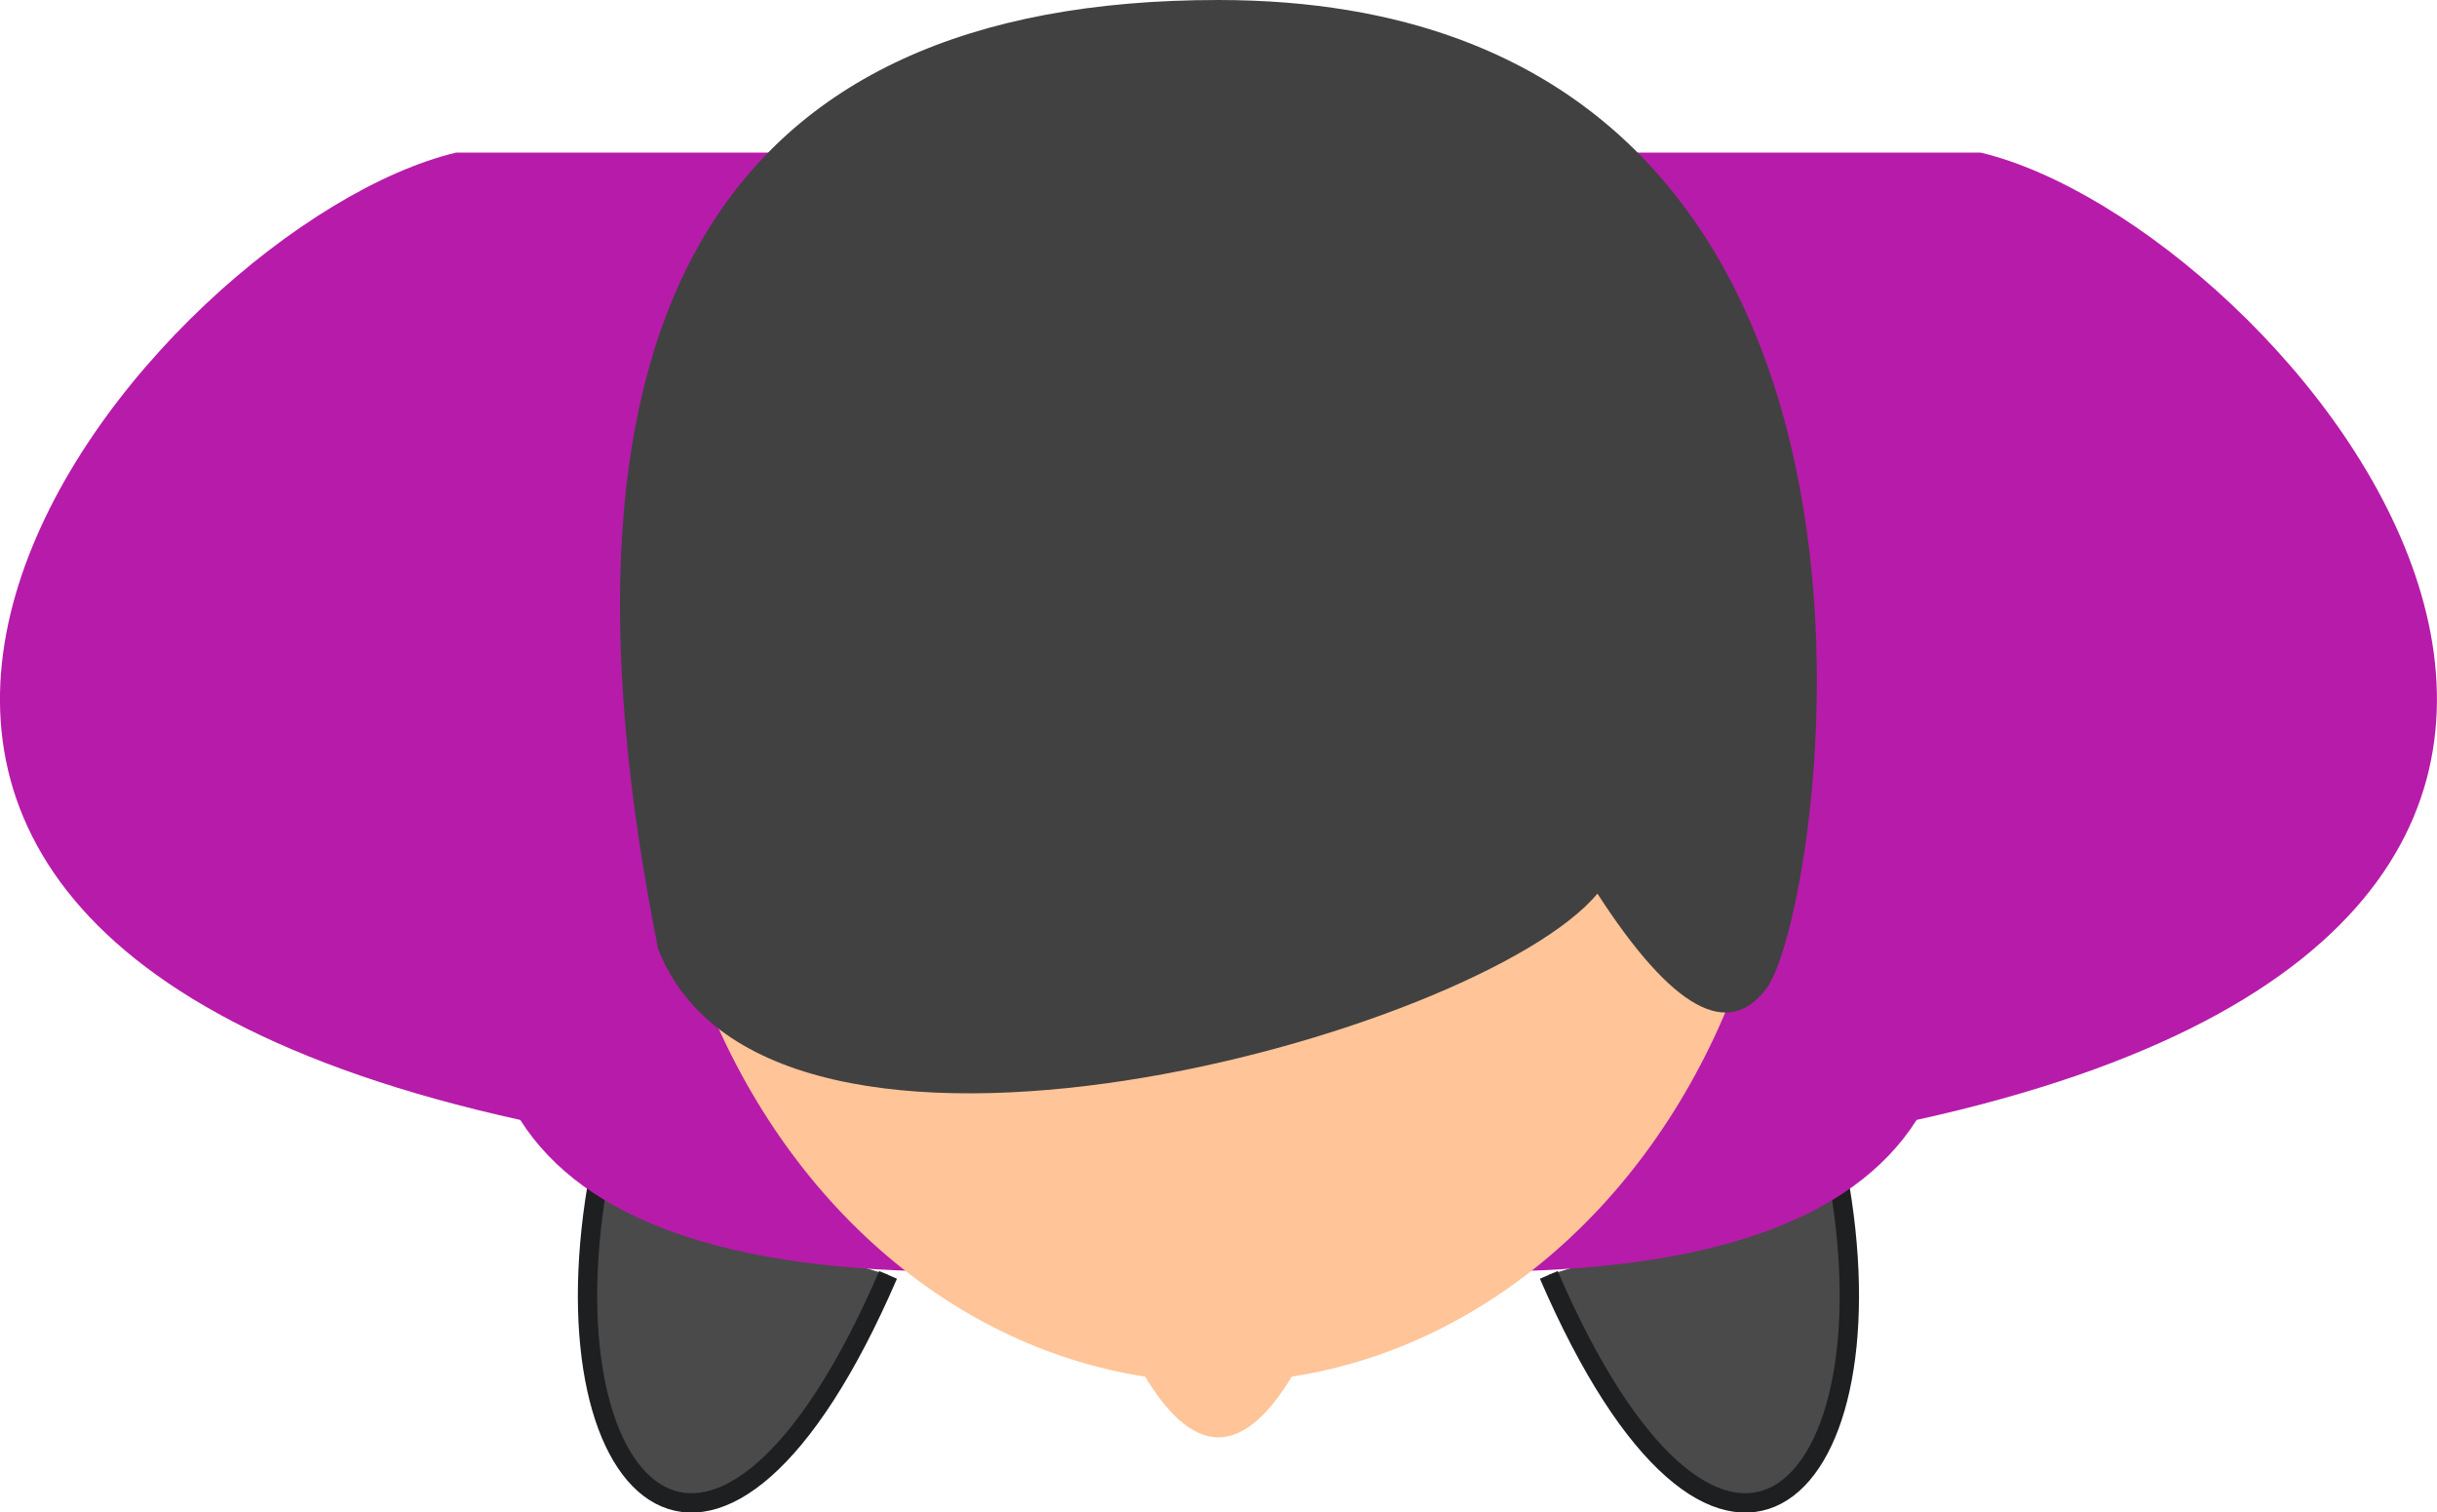 <svg xmlns="http://www.w3.org/2000/svg" width="37.822" height="23.471" viewBox="0 0 37.822 23.471">
   <g fill="none" fill-rule="evenodd" transform="rotate(180 18.91 11.662)">
      <path fill="#fff" stroke="#1e1f21" stroke-width=".3" d="M28.553 4.912c.822-4.917-1.914-7.395-4.516-1.373M9.267 4.912c-.822-4.917 1.915-7.395 4.516-1.373" style="&#10;    fill: #4a4a4a;&#10;"/>
      <path fill="#32302c" d="M22.98 20.956h7.76c4.689-1.117 13.755-11.765-.994-15.012-.999-1.57-3.254-2.354-6.767-2.354m-8.138 17.366h-7.76C2.39 19.84-6.676 9.191 8.074 5.944c.998-1.57 3.254-2.354 6.766-2.354" style="&#10;    fill: #b71baa;&#10;"/>
      <ellipse cx="18.91" cy="12.273" fill="#ffc498" rx="8.8" ry="10.4"/>
      <path fill="#62351f" d="M27.608 8.604c-1.709-4.415-12.762-1.336-14.58.852-1.16-1.794-2.037-2.28-2.633-1.458-.893 1.232-3.104 15.326 8.52 15.326 7.75 0 10.647-4.907 8.693-14.72z" style="&#10;    fill: #414141;&#10;"/>
      <path fill="#ffc498" d="M17.661 2.154c.833-1.515 1.666-1.515 2.498 0"/>
   </g>
</svg>